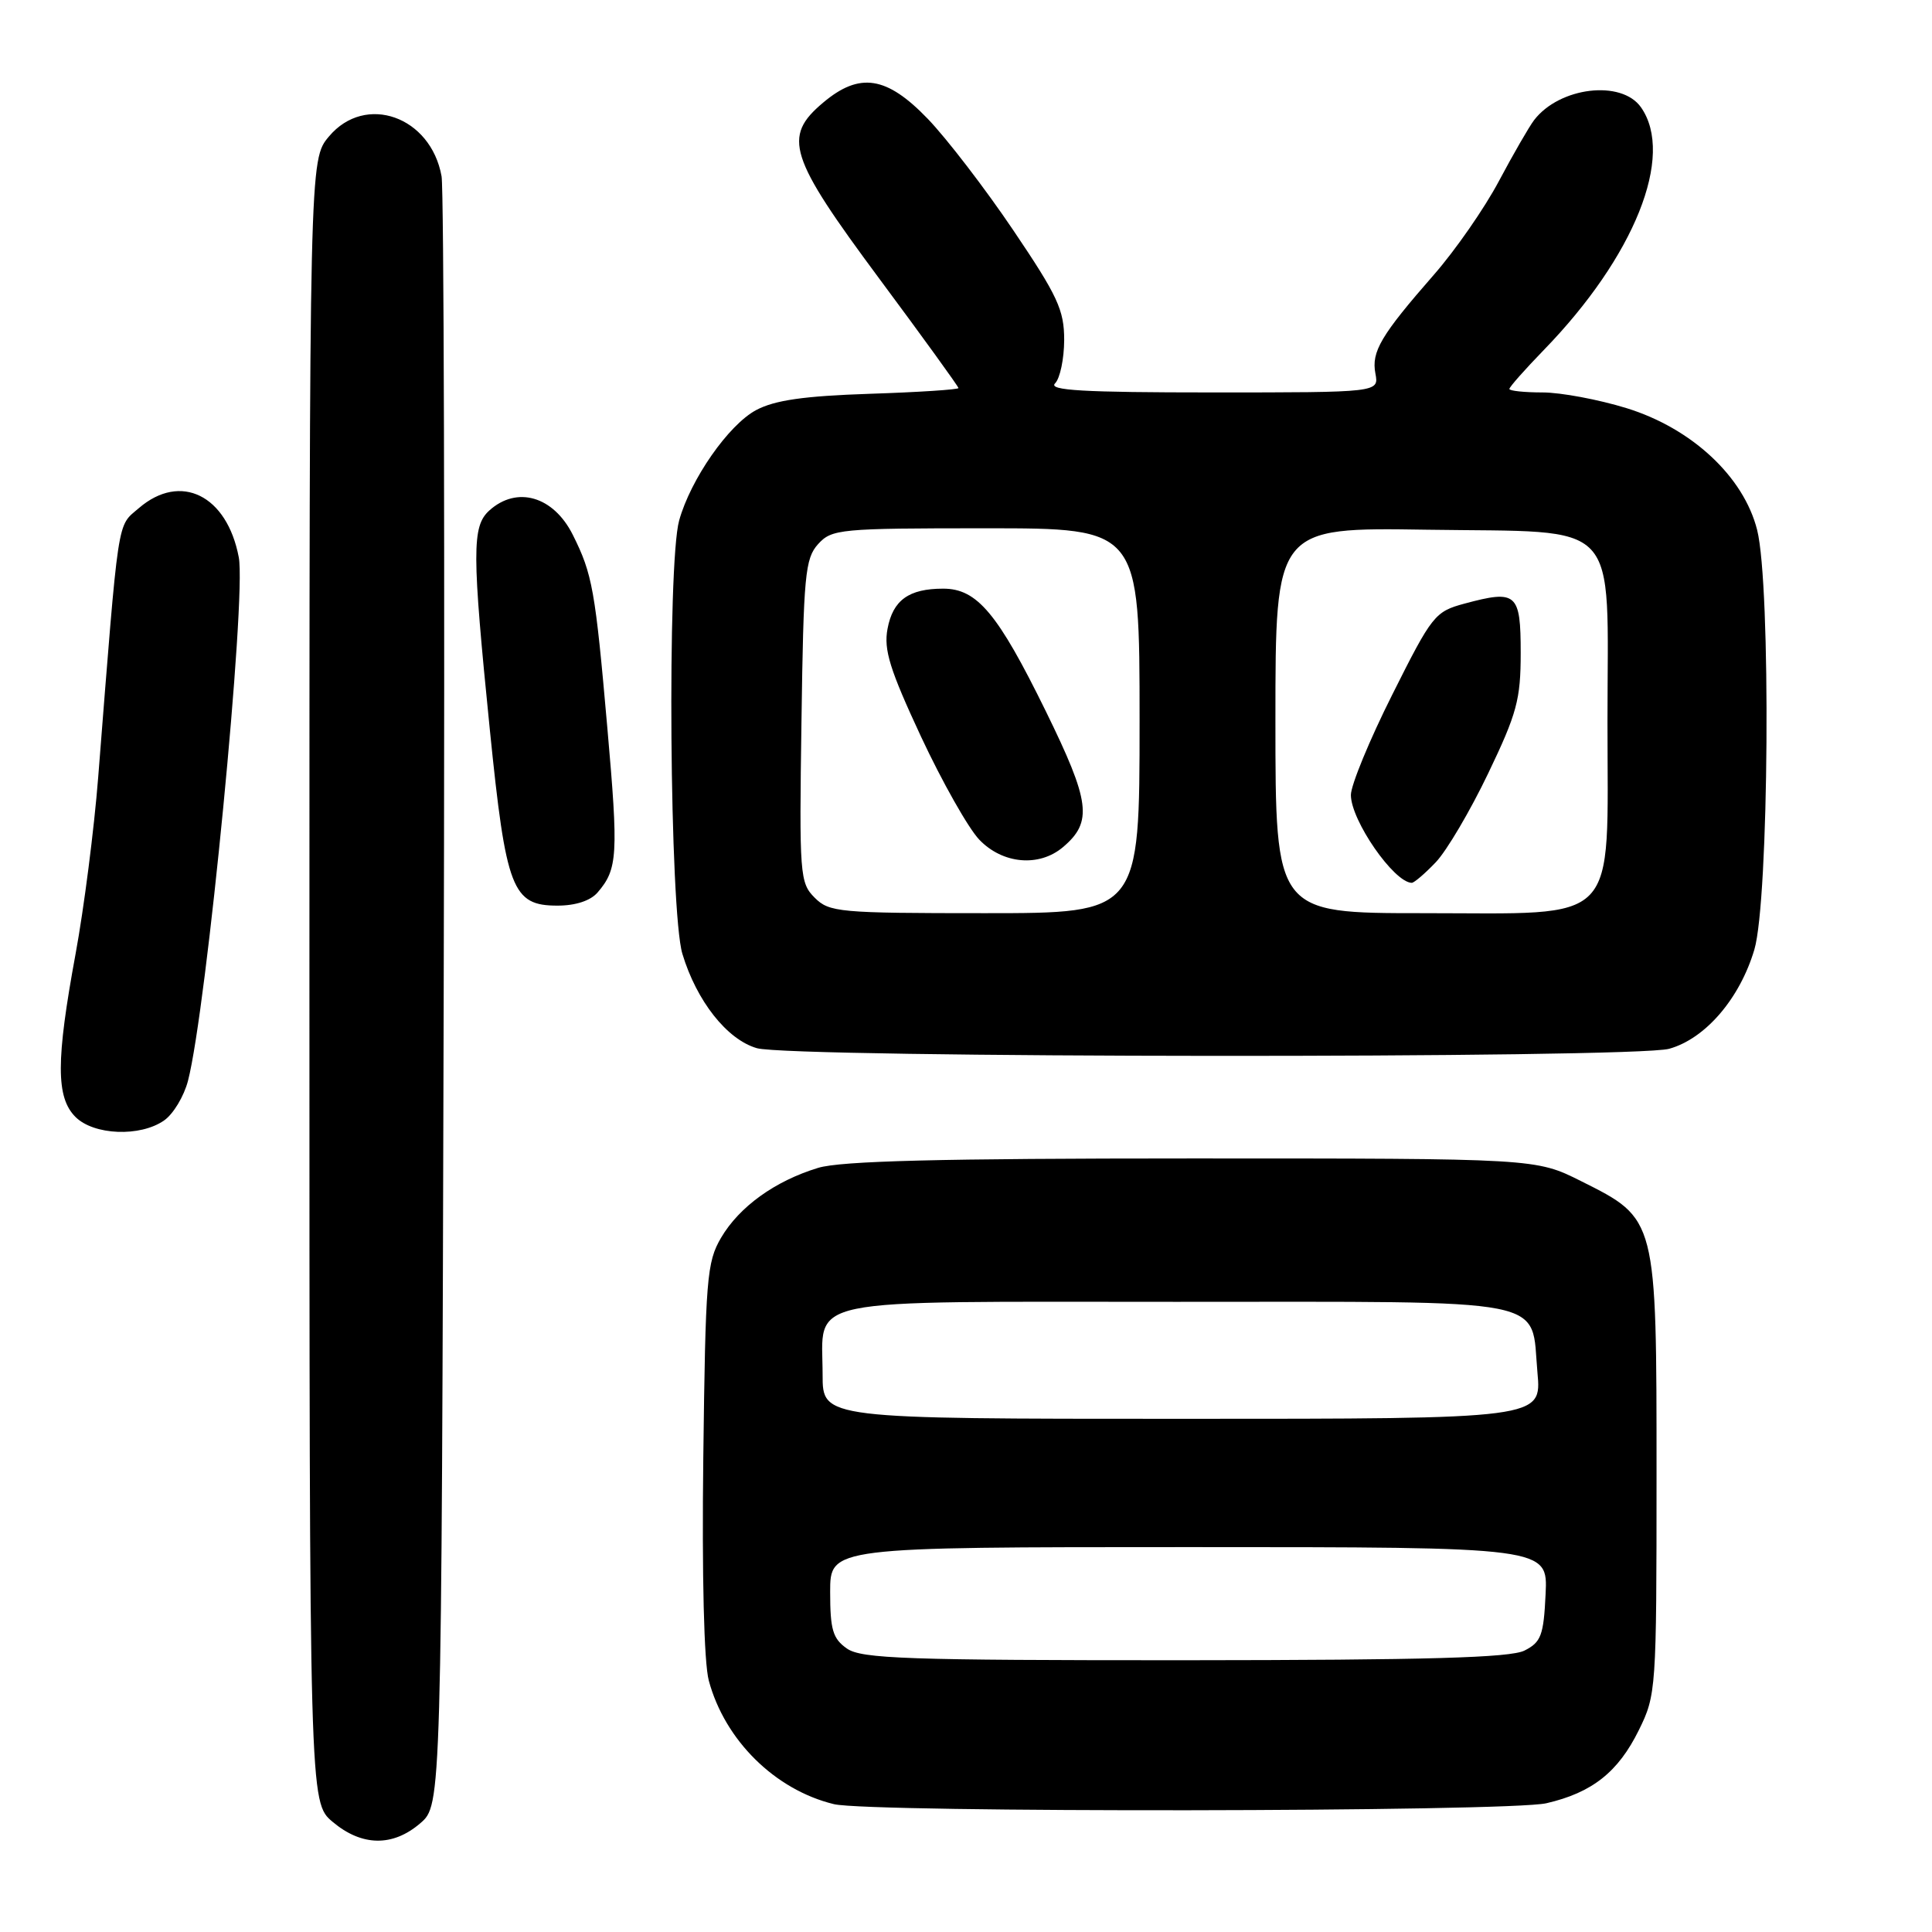 <?xml version="1.0" encoding="UTF-8" standalone="no"?>
<!DOCTYPE svg PUBLIC "-//W3C//DTD SVG 1.1//EN" "http://www.w3.org/Graphics/SVG/1.1/DTD/svg11.dtd" >
<svg xmlns="http://www.w3.org/2000/svg" xmlns:xlink="http://www.w3.org/1999/xlink" version="1.1" viewBox="0 0 256 256">
 <g >
 <path fill="currentColor"
d=" M 55.69 241.59 C 58.50 239.17 58.50 239.17 58.79 132.84 C 58.95 74.35 58.82 25.09 58.51 23.36 C 57.09 15.42 48.41 12.34 43.59 18.08 C 41.00 21.15 41.00 21.15 41.00 129.99 C 41.00 238.82 41.00 238.82 44.08 241.41 C 47.94 244.66 52.04 244.73 55.69 241.59 Z  M 204.90 238.94 C 210.97 237.54 214.42 234.81 217.16 229.24 C 219.45 224.60 219.50 223.87 219.50 195.50 C 219.50 161.32 219.56 161.54 209.49 156.50 C 203.50 153.50 203.50 153.50 158.00 153.50 C 124.50 153.50 111.42 153.83 108.40 154.75 C 102.69 156.49 97.97 159.89 95.55 164.00 C 93.65 167.24 93.48 169.39 93.19 193.17 C 93.00 208.80 93.28 220.34 93.92 222.69 C 96.04 230.59 102.70 237.17 110.50 239.06 C 115.22 240.21 199.86 240.10 204.90 238.94 Z  M 21.75 148.46 C 22.96 147.62 24.38 145.26 24.91 143.21 C 27.37 133.74 32.66 79.23 31.64 73.85 C 30.08 65.61 23.93 62.58 18.41 67.32 C 15.47 69.86 15.79 67.75 13.01 103.00 C 12.47 109.88 11.12 120.41 10.01 126.42 C 7.41 140.53 7.41 145.41 10.00 148.00 C 12.43 150.43 18.59 150.68 21.75 148.46 Z  M 221.17 138.97 C 225.96 137.64 230.53 132.33 232.46 125.83 C 234.40 119.29 234.68 77.57 232.83 70.22 C 231.05 63.16 224.17 56.75 215.52 54.08 C 211.82 52.94 206.81 52.00 204.39 52.00 C 201.98 52.00 200.00 51.79 200.00 51.54 C 200.00 51.28 202.05 48.97 204.55 46.39 C 216.57 34.02 221.94 20.64 217.44 14.22 C 214.86 10.54 206.65 11.52 203.28 15.91 C 202.61 16.79 200.51 20.43 198.60 24.02 C 196.70 27.60 192.83 33.17 190.01 36.39 C 182.98 44.43 181.69 46.60 182.25 49.50 C 182.72 52.00 182.72 52.00 160.66 52.00 C 143.50 52.00 138.87 51.73 139.80 50.80 C 140.46 50.14 141.00 47.55 141.01 45.05 C 141.01 41.08 140.15 39.22 134.26 30.50 C 130.55 25.00 125.45 18.36 122.94 15.75 C 117.49 10.08 113.90 9.53 109.08 13.59 C 103.67 18.13 104.50 20.74 116.50 36.91 C 122.28 44.69 127.00 51.22 127.00 51.42 C 127.00 51.62 121.71 51.97 115.25 52.18 C 106.51 52.47 102.65 53.03 100.19 54.34 C 96.53 56.30 91.51 63.50 89.99 68.97 C 88.39 74.73 88.73 120.79 90.42 126.39 C 92.30 132.63 96.33 137.75 100.29 138.89 C 104.80 140.20 216.49 140.27 221.17 138.97 Z  M 79.19 118.25 C 81.85 115.16 81.96 113.29 80.48 96.49 C 78.87 78.11 78.50 76.07 75.90 70.87 C 73.34 65.75 68.49 64.34 64.83 67.65 C 62.52 69.75 62.53 73.13 64.91 96.74 C 67.05 117.87 67.87 120.00 73.87 120.00 C 76.27 120.00 78.25 119.35 79.19 118.25 Z  M 112.22 218.44 C 110.35 217.13 110.00 215.95 110.00 210.94 C 110.00 205.00 110.00 205.00 157.55 205.00 C 205.10 205.00 205.10 205.00 204.80 211.22 C 204.54 216.71 204.20 217.60 202.00 218.71 C 200.11 219.66 189.17 219.97 156.97 219.99 C 120.08 220.00 114.15 219.79 112.22 218.44 Z  M 109.00 182.19 C 109.00 171.73 105.29 172.50 155.88 172.50 C 206.37 172.50 202.81 171.80 203.72 181.87 C 204.28 188.00 204.28 188.00 156.64 188.00 C 109.00 188.00 109.00 188.00 109.00 182.19 Z  M 107.95 118.95 C 105.98 116.98 105.90 115.96 106.20 95.55 C 106.47 76.21 106.68 74.01 108.40 72.10 C 110.22 70.10 111.25 70.00 130.65 70.00 C 151.00 70.00 151.00 70.00 151.00 95.50 C 151.00 121.00 151.00 121.00 130.50 121.00 C 111.15 121.00 109.88 120.88 107.95 118.95 Z  M 140.85 112.25 C 144.81 108.90 144.47 106.26 138.56 94.21 C 132.21 81.27 129.47 78.00 124.98 78.00 C 120.42 78.00 118.31 79.52 117.60 83.33 C 117.08 86.09 117.90 88.72 122.04 97.61 C 124.84 103.60 128.31 109.74 129.75 111.25 C 132.84 114.49 137.68 114.93 140.85 112.25 Z  M 169.00 95.44 C 169.00 69.88 169.00 69.88 189.09 70.19 C 215.15 70.59 213.00 68.30 213.00 95.66 C 213.00 122.97 214.90 121.00 188.55 121.00 C 169.00 121.00 169.00 121.00 169.00 95.44 Z  M 190.25 114.25 C 191.69 112.74 194.81 107.45 197.18 102.50 C 201.00 94.54 201.50 92.69 201.50 86.52 C 201.50 78.59 200.97 78.12 194.06 79.98 C 190.13 81.04 189.76 81.51 184.49 92.03 C 181.47 98.04 179.00 104.04 179.00 105.34 C 179.00 108.70 184.69 116.92 187.06 116.98 C 187.37 116.99 188.81 115.76 190.25 114.25 Z "/>
</g>
</svg>
